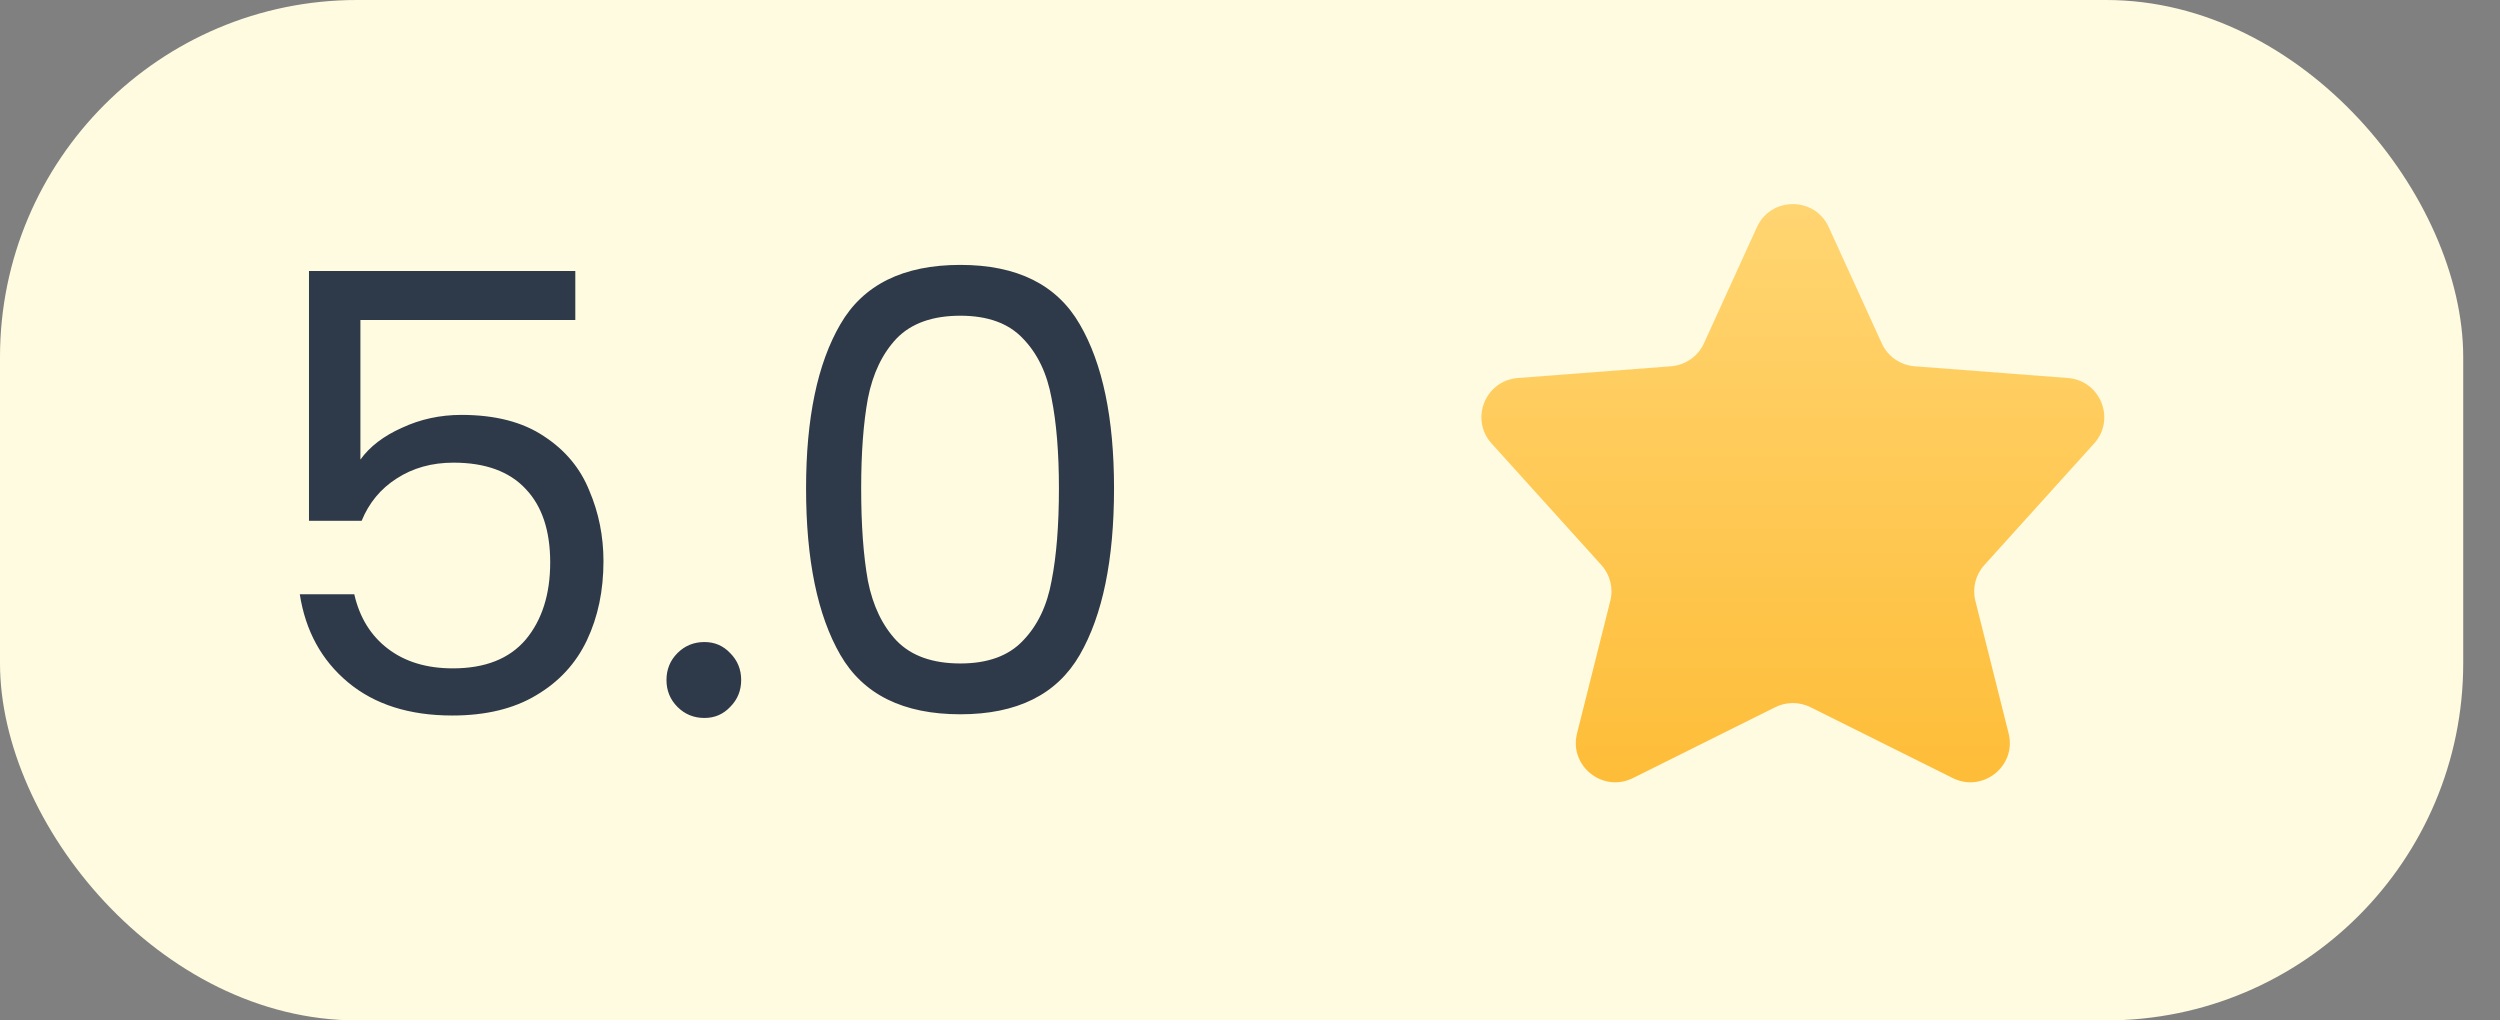 <svg width="49" height="20" viewBox="0 0 49 20" fill="none" xmlns="http://www.w3.org/2000/svg">
<rect x="0" y="0" width="49" height="20" fill="#808080" stroke="none"/>
<rect width="48.279" height="20" rx="7" fill="#FEFBE0"/>
<path d="M11.276 6.272H7.064V9.008C7.248 8.752 7.52 8.544 7.88 8.384C8.24 8.216 8.628 8.132 9.044 8.132C9.708 8.132 10.248 8.272 10.664 8.552C11.08 8.824 11.376 9.18 11.552 9.62C11.736 10.052 11.828 10.512 11.828 11C11.828 11.576 11.72 12.092 11.504 12.548C11.288 13.004 10.956 13.364 10.508 13.628C10.068 13.892 9.52 14.024 8.864 14.024C8.024 14.024 7.344 13.808 6.824 13.376C6.304 12.944 5.988 12.368 5.876 11.648H6.944C7.048 12.104 7.268 12.46 7.604 12.716C7.94 12.972 8.364 13.1 8.876 13.1C9.508 13.1 9.984 12.912 10.304 12.536C10.624 12.152 10.784 11.648 10.784 11.024C10.784 10.4 10.624 9.92 10.304 9.584C9.984 9.24 9.512 9.068 8.888 9.068C8.464 9.068 8.092 9.172 7.772 9.38C7.46 9.58 7.232 9.856 7.088 10.208H6.056V5.312H11.276V6.272ZM13.807 14.072C13.599 14.072 13.423 14 13.279 13.856C13.135 13.712 13.063 13.536 13.063 13.328C13.063 13.12 13.135 12.944 13.279 12.8C13.423 12.656 13.599 12.584 13.807 12.584C14.007 12.584 14.175 12.656 14.311 12.8C14.455 12.944 14.527 13.12 14.527 13.328C14.527 13.536 14.455 13.712 14.311 13.856C14.175 14 14.007 14.072 13.807 14.072ZM15.799 9.572C15.799 8.196 16.023 7.124 16.471 6.356C16.919 5.58 17.703 5.192 18.823 5.192C19.935 5.192 20.715 5.58 21.163 6.356C21.611 7.124 21.835 8.196 21.835 9.572C21.835 10.972 21.611 12.06 21.163 12.836C20.715 13.612 19.935 14 18.823 14C17.703 14 16.919 13.612 16.471 12.836C16.023 12.06 15.799 10.972 15.799 9.572ZM20.755 9.572C20.755 8.876 20.707 8.288 20.611 7.808C20.523 7.32 20.335 6.928 20.047 6.632C19.767 6.336 19.359 6.188 18.823 6.188C18.279 6.188 17.863 6.336 17.575 6.632C17.295 6.928 17.107 7.32 17.011 7.808C16.923 8.288 16.879 8.876 16.879 9.572C16.879 10.292 16.923 10.896 17.011 11.384C17.107 11.872 17.295 12.264 17.575 12.56C17.863 12.856 18.279 13.004 18.823 13.004C19.359 13.004 19.767 12.856 20.047 12.56C20.335 12.264 20.523 11.872 20.611 11.384C20.707 10.896 20.755 10.292 20.755 9.572Z" fill="#2E394A"/>
<path d="M35.485 13.861C35.268 13.753 35.012 13.753 34.794 13.861L32.006 15.25C31.415 15.544 30.75 15.013 30.91 14.375L31.562 11.776C31.625 11.528 31.559 11.265 31.387 11.075L29.235 8.692C28.806 8.217 29.11 7.458 29.75 7.409L32.752 7.179C33.033 7.157 33.28 6.985 33.397 6.73L34.436 4.451C34.711 3.85 35.569 3.85 35.843 4.451L36.883 6.73C36.999 6.985 37.246 7.157 37.527 7.179L40.53 7.409C41.169 7.458 41.474 8.217 41.045 8.692L38.893 11.075C38.721 11.265 38.655 11.528 38.717 11.776L39.369 14.375C39.529 15.013 38.864 15.544 38.274 15.25L35.485 13.861Z" fill="url(#paint0_linear_40_1994)"/>
<defs>
<linearGradient id="paint0_linear_40_1994" x1="35.14" y1="4" x2="35.14" y2="15.333" gradientUnits="userSpaceOnUse">
<stop stop-color="#FFD572"/>
<stop offset="1" stop-color="#FEBD38"/>
</linearGradient>
</defs>
</svg>

